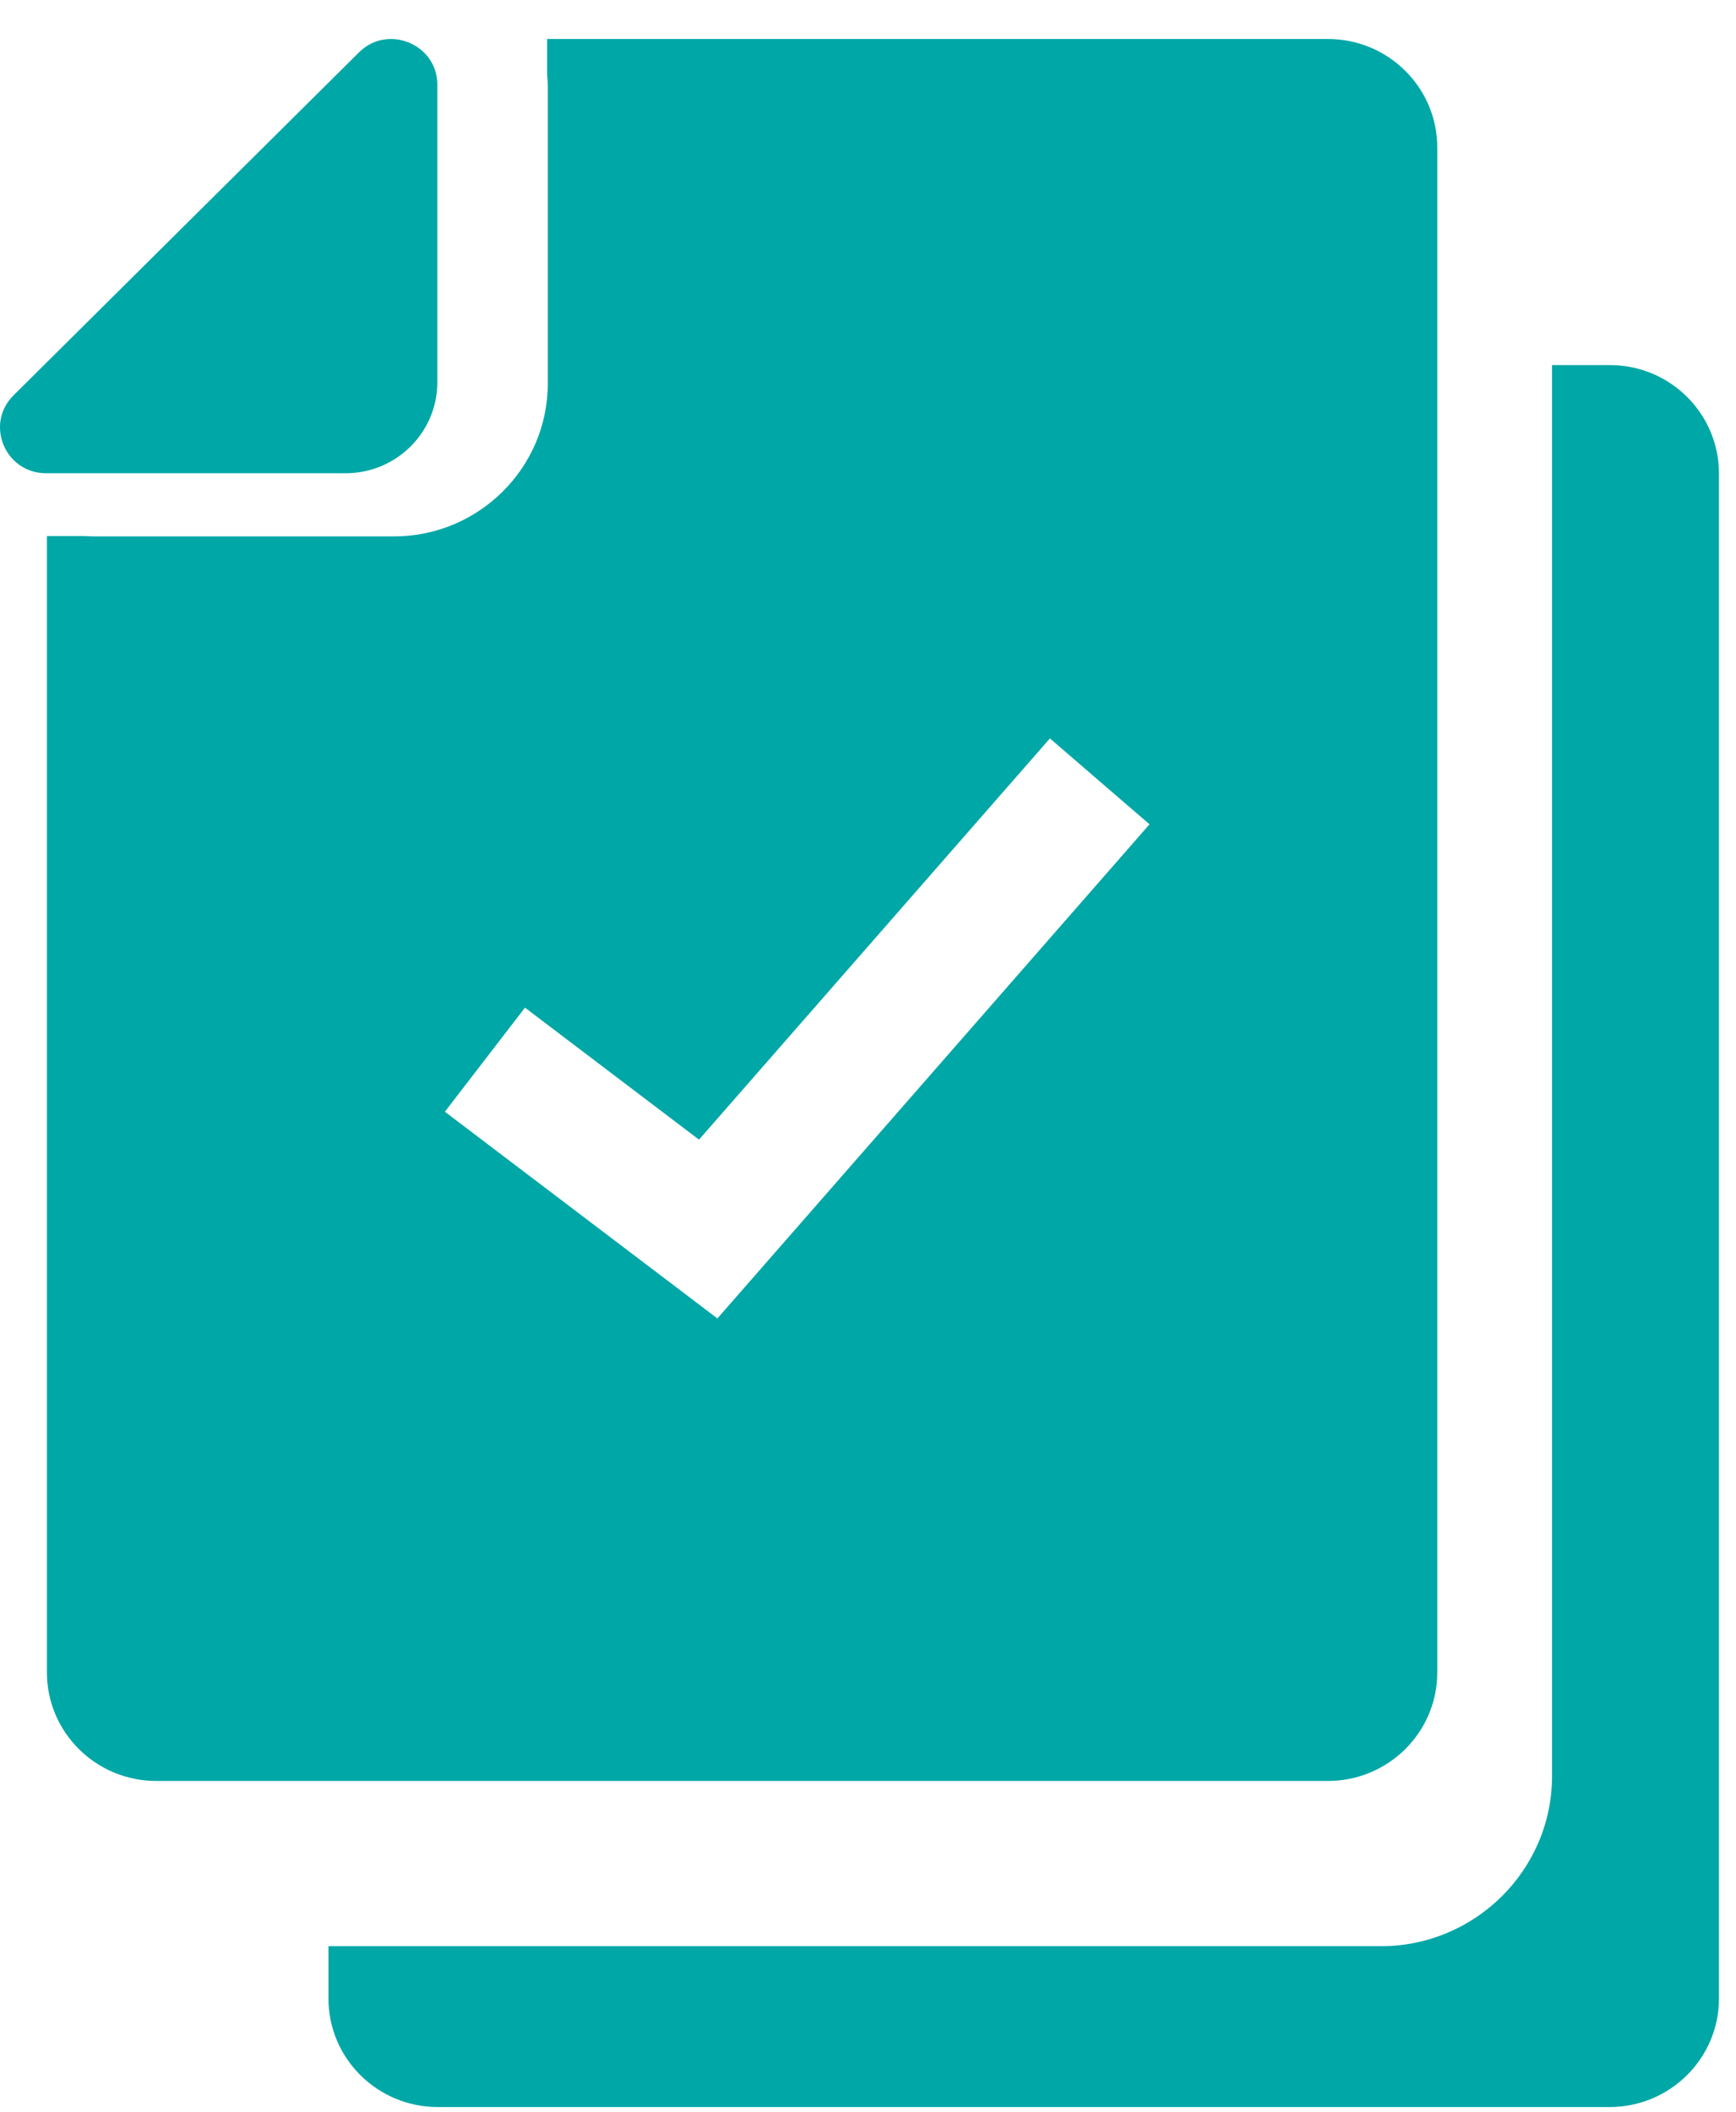 <?xml version="1.0" encoding="UTF-8"?>
<svg width="37px" height="45px" viewBox="0 0 37 45" version="1.1" xmlns="http://www.w3.org/2000/svg" xmlns:xlink="http://www.w3.org/1999/xlink">
    <!-- Generator: sketchtool 51.2 (57519) - http://www.bohemiancoding.com/sketch -->
    <title>9744AEA2-741A-46A8-93FA-11E860F1AE13</title>
    <desc>Created with sketchtool.</desc>
    <defs></defs>
    <g id="Symbols" stroke="none" stroke-width="1" fill="none" fill-rule="evenodd">
        <g id="plans_selection" transform="translate(-899, -24)" fill="#00A7A7" fill-rule="nonzero">
            <g id="Group-2" transform="translate(899, 24.831)">
                <path d="M34.312,6.949 L33.079,6.949 L33.079,37.019 C33.079,39.017 31.441,40.643 29.428,40.643 L16.935,40.643 L7,40.643 L7,41.757 C7,43.034 8.044,44.07 9.33,44.07 L21.818,44.07 L34.307,44.07 C35.593,44.07 36.637,43.034 36.637,41.757 L36.637,9.261 C36.637,7.985 35.598,6.949 34.312,6.949 Z" id="Shape"></path>
                <path d="M15.814,37.121 L5.884,37.121 L3.33,37.121 C2.044,37.121 1,36.085 1,34.809 L1,10.592 L1.81,10.592 C1.876,10.596 1.947,10.6 2.013,10.6 L7.09,10.6 L8.394,10.6 C10.204,10.6 11.675,9.14 11.675,7.344 L11.675,6.05 L11.675,1.01 C11.675,0.927 11.67,0.844 11.661,0.765 L11.661,0 L15.814,0 L28.303,0 C29.589,0 30.633,1.036 30.633,2.312 L30.633,4.739 L30.633,34.809 C30.633,36.085 29.589,37.121 28.303,37.121 L15.814,37.121 Z M22.377,14.905 L14.898,23.455 L11.189,20.642 L9.482,22.86 L15.29,27.265 L24.5,16.735 L22.377,14.905 Z" id="Combined-Shape"></path>
                <path d="M0.984,9.254 L7.365,9.254 C7.37,9.254 7.379,9.254 7.383,9.254 C8.449,9.245 9.312,8.389 9.321,7.331 C9.321,7.326 9.321,7.318 9.321,7.313 L9.321,0.975 C9.321,0.389 8.836,0 8.334,0 C8.092,0 7.85,0.087 7.647,0.289 L0.289,7.593 C-0.328,8.205 0.108,9.254 0.984,9.254 Z" id="Shape"></path>
            </g>
        </g>
    </g>
</svg>